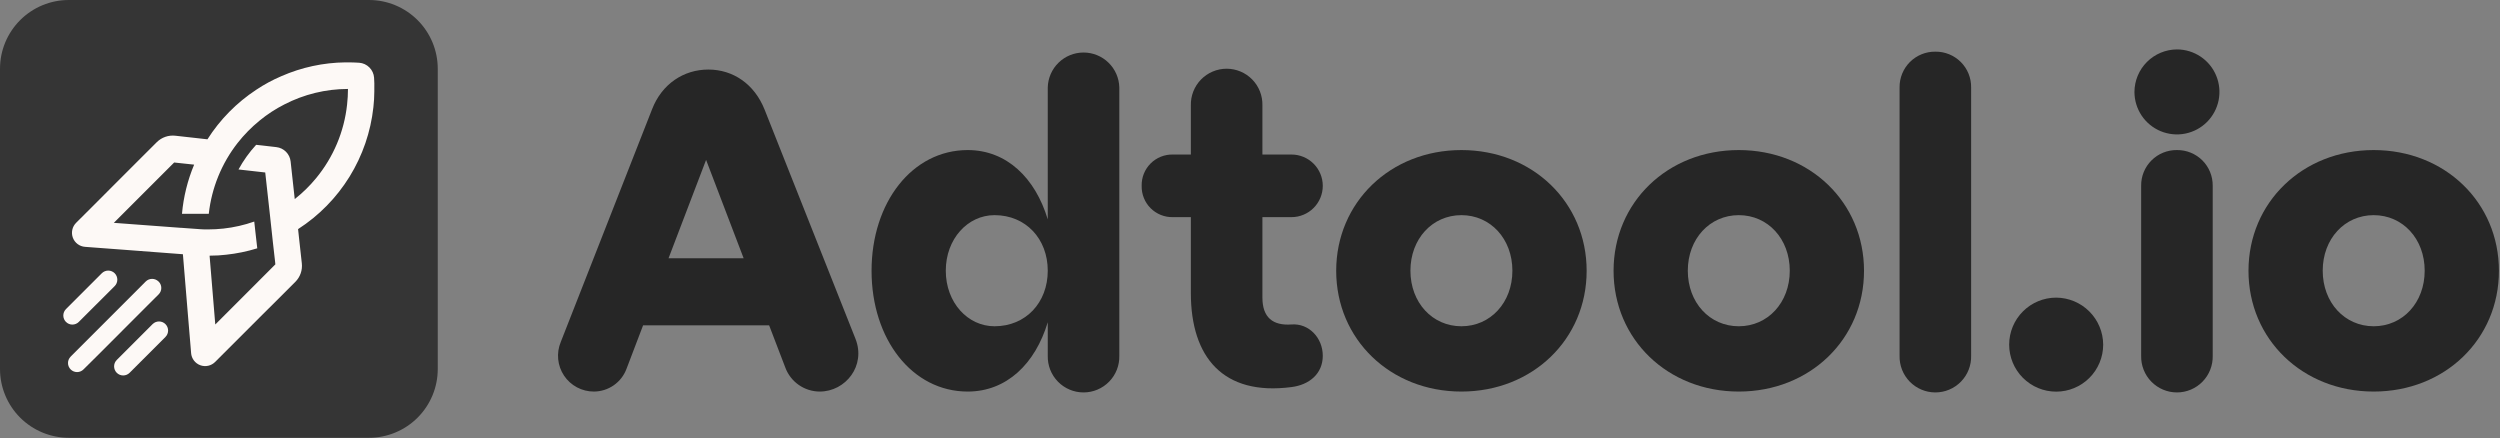 <svg width="1170" height="205" viewBox="0 0 1170 205" fill="none" xmlns="http://www.w3.org/2000/svg">
<rect x="0" y="0" width="1170" height="205" fill="#808080" stroke="none"/>
<path d="M204.87 32.19V172.68C204.871 176.908 204.04 181.095 202.423 185.002C200.805 188.908 198.435 192.458 195.445 195.448C192.456 198.438 188.907 200.81 185.001 202.429C181.095 204.047 176.908 204.88 172.68 204.88H32.19C23.652 204.877 15.464 201.484 9.428 195.445C3.391 189.407 -4.11743e-07 181.218 0 172.68V32.19C0 23.653 3.391 15.465 9.428 9.428C15.465 3.391 23.653 0 32.19 0H172.68C181.217 0 189.405 3.391 195.442 9.428C201.479 15.465 204.87 23.653 204.87 32.19Z" fill="#353535"/>
<path d="M53.67 133.89L36.87 150.66C36.476 151.054 36.008 151.367 35.494 151.58C34.979 151.794 34.427 151.904 33.87 151.904C33.313 151.904 32.761 151.794 32.246 151.58C31.731 151.367 31.264 151.054 30.87 150.66C30.076 149.863 29.63 148.784 29.63 147.66C29.63 146.535 30.076 145.456 30.87 144.66L47.66 127.87C48.458 127.078 49.536 126.634 50.66 126.634C51.784 126.634 52.862 127.078 53.66 127.87C54.459 128.667 54.909 129.749 54.91 130.878C54.912 132.007 54.466 133.09 53.67 133.89Z" fill="#FDF9F6"/>
<path d="M74.24 131.77C74.635 132.163 74.949 132.63 75.163 133.145C75.378 133.66 75.488 134.212 75.488 134.77C75.488 135.327 75.378 135.88 75.163 136.394C74.949 136.909 74.635 137.377 74.24 137.77L68.88 143.11L46.13 165.89L39.07 172.89C38.676 173.284 38.209 173.597 37.694 173.81C37.179 174.024 36.627 174.134 36.07 174.134C35.513 174.134 34.961 174.024 34.446 173.81C33.931 173.597 33.464 173.284 33.07 172.89C32.675 172.497 32.361 172.029 32.147 171.514C31.932 171 31.822 170.447 31.822 169.89C31.822 169.332 31.932 168.78 32.147 168.265C32.361 167.75 32.675 167.283 33.07 166.89L40.07 159.89L62.85 137.11L68.19 131.75C68.987 130.956 70.065 130.51 71.19 130.51C72.315 130.51 73.393 130.956 74.19 131.75L74.24 131.77Z" fill="#FDF9F6"/>
<path d="M175.07 36.36C174.94 34.546 174.161 32.84 172.875 31.555C171.589 30.269 169.884 29.49 168.07 29.36C166.32 29.25 164.56 29.19 162.78 29.19C162.41 29.19 162.03 29.19 161.66 29.19C151.326 29.304 141.122 31.505 131.66 35.66C127.558 37.408 123.628 39.533 119.92 42.01C110.752 48.038 102.968 55.942 97.08 65.2L92.74 64.71L82.08 63.52C80.499 63.338 78.898 63.513 77.394 64.032C75.89 64.551 74.522 65.401 73.39 66.52L65.79 74.1L51.41 88.49L42.66 97.26L37 102.9L35.61 104.29C34.718 105.183 34.101 106.313 33.833 107.546C33.564 108.779 33.656 110.064 34.096 111.246C34.536 112.429 35.307 113.461 36.316 114.218C37.326 114.976 38.531 115.428 39.79 115.52L41.74 115.67L58.6 116.93L85.6 118.98L87.93 147.14L89.28 163.27L89.44 165.27C89.541 166.526 90 167.726 90.762 168.729C91.524 169.732 92.558 170.495 93.741 170.929C94.924 171.362 96.206 171.448 97.436 171.175C98.665 170.902 99.791 170.283 100.68 169.39L107.68 162.39L116.52 153.56L121.66 148.41L130.66 139.47L138.25 131.88C139.366 130.752 140.214 129.389 140.733 127.891C141.252 126.392 141.429 124.796 141.25 123.22L140.07 112.52L139.87 110.68L139.5 107.22C149.259 100.938 157.49 92.552 163.589 82.677C169.688 72.803 173.501 61.689 174.75 50.15C175.024 47.713 175.168 45.263 175.18 42.81C175.18 42.44 175.18 42.06 175.18 41.69C175.24 39.9 175.18 38.12 175.07 36.36ZM162.85 41.69C162.845 44.102 162.708 46.513 162.44 48.91C161.079 61.597 156.02 73.605 147.89 83.44C144.936 87.032 141.6 90.291 137.94 93.16L136.73 82.16L136.01 75.55C135.821 73.841 135.057 72.247 133.844 71.03C132.63 69.812 131.038 69.044 129.33 68.85L122.75 68.09L119.87 67.78C116.663 71.275 113.892 75.146 111.62 79.31L124.13 80.72L126.32 100.51L127.32 109.74L127.72 113.48L128.72 122.26L128.87 123.72L100.75 151.86L98.11 119.96V119.64C98.242 119.67 98.378 119.67 98.51 119.64C100.99 119.64 103.427 119.497 105.82 119.21C110.766 118.684 115.649 117.679 120.4 116.21L119.6 109.21L118.99 103.69C114.328 105.331 109.493 106.432 104.58 106.97C102.162 107.235 99.732 107.369 97.3 107.37H97.07C96.01 107.37 94.97 107.37 93.94 107.28C92.91 107.19 91.81 107.17 90.77 107.05L84.85 106.62H84.59L53.27 104.29L61.06 96.5L81.51 76.05L90.86 77.05C87.788 84.377 85.869 92.136 85.17 100.05H97.71C99.037 87.964 103.709 76.487 111.2 66.91C114.231 63.049 117.682 59.538 121.49 56.44C125.068 53.5 128.958 50.962 133.09 48.87C142.26 44.132 152.428 41.65 162.75 41.63H162.84L162.85 41.69Z" fill="#FDF9F6"/>
<path d="M71.416 151.687L54.644 168.459C52.984 170.119 52.984 172.81 54.644 174.47C56.303 176.129 58.994 176.129 60.654 174.47L77.427 157.697C79.086 156.037 79.086 153.346 77.427 151.687C75.767 150.027 73.076 150.027 71.416 151.687Z" fill="#FDF9F6"/>
<path d="M331.5 32.55C343.01 32.55 353.06 39.25 357.87 51.39L400.36 158.55C405.36 171.11 395.75 183.25 383.62 183.25C380.101 183.237 376.67 182.147 373.789 180.127C370.907 178.107 368.712 175.253 367.5 171.95L359.96 152.27H300.96L293.22 172.57C292.063 175.694 289.981 178.391 287.25 180.299C284.52 182.208 281.271 183.237 277.94 183.25C275.176 183.255 272.454 182.576 270.016 181.274C267.578 179.972 265.5 178.087 263.967 175.788C262.433 173.488 261.492 170.845 261.228 168.094C260.963 165.343 261.383 162.569 262.45 160.02L305.15 51.18C309.75 39.25 319.99 32.55 331.5 32.55ZM348.03 120.88L330.45 74.83L312.87 120.88H348.03Z" fill="#262626"/>
<path d="M452.89 70.23C471.09 70.23 484.49 83.23 490.35 102.67V40.92C490.457 36.55 492.268 32.394 495.397 29.341C498.525 26.288 502.723 24.579 507.095 24.579C511.466 24.579 515.665 26.288 518.793 29.341C521.922 32.394 523.733 36.55 523.84 40.92V166.5C523.895 168.733 523.502 170.955 522.685 173.034C521.868 175.114 520.643 177.009 519.083 178.608C517.523 180.207 515.658 181.477 513.599 182.345C511.541 183.212 509.329 183.659 507.095 183.659C504.861 183.659 502.649 183.212 500.591 182.345C498.532 181.477 496.667 180.207 495.107 178.608C493.547 177.009 492.322 175.114 491.505 173.034C490.688 170.955 490.295 168.733 490.35 166.5V150.81C484.49 170.27 471.09 183.25 452.89 183.25C426.89 183.25 407.89 158.76 407.89 126.74C407.89 94.72 426.93 70.23 452.89 70.23ZM465.44 152.69C480.09 152.69 490.35 141.6 490.35 126.69C490.35 111.78 480.09 100.69 465.44 100.69C452.89 100.69 442.63 111.79 442.63 126.69C442.63 141.59 452.89 152.69 465.44 152.69Z" fill="#262626"/>
<path d="M534.3 86.97C534.252 85.033 534.598 83.106 535.317 81.307C536.037 79.508 537.114 77.874 538.484 76.504C539.854 75.134 541.488 74.056 543.287 73.337C545.086 72.618 547.013 72.272 548.95 72.32H557.32V49.32C557.265 47.087 557.658 44.865 558.475 42.785C559.292 40.706 560.517 38.811 562.077 37.212C563.637 35.613 565.502 34.343 567.561 33.475C569.619 32.608 571.831 32.161 574.065 32.161C576.299 32.161 578.511 32.608 580.569 33.475C582.628 34.343 584.493 35.613 586.053 37.212C587.613 38.811 588.838 40.706 589.655 42.785C590.472 44.865 590.865 47.087 590.81 49.32V72.32H604.41C608.295 72.32 612.022 73.863 614.769 76.611C617.517 79.358 619.06 83.085 619.06 86.97C619.06 90.855 617.517 94.582 614.769 97.329C612.022 100.076 608.295 101.62 604.41 101.62H590.81V139.29C590.81 148.5 595.62 152.48 604.41 151.85C612.57 151.22 619.06 158.13 619.06 166.5C619.06 174.87 612.78 180.11 604.41 181.15C572.41 185.34 557.32 167.15 557.32 137.15V101.62H548.95C547.013 101.668 545.086 101.322 543.287 100.603C541.488 99.883 539.854 98.806 538.484 97.436C537.114 96.066 536.037 94.432 535.317 92.632C534.598 90.833 534.252 88.907 534.3 86.97Z" fill="#262626"/>
<path d="M683.94 70.23C717.22 70.23 742.55 94.71 742.55 126.74C742.55 158.77 717.22 183.25 683.94 183.25C650.66 183.25 625.34 158.76 625.34 126.74C625.34 94.72 650.66 70.23 683.94 70.23ZM683.94 152.69C697.55 152.69 707.8 141.6 707.8 126.69C707.8 111.78 697.55 100.69 683.94 100.69C670.33 100.69 660.08 111.79 660.08 126.69C660.08 141.59 670.34 152.69 683.94 152.69Z" fill="#262626"/>
<path d="M813.75 70.23C847.03 70.23 872.36 94.71 872.36 126.74C872.36 158.77 847.03 183.25 813.75 183.25C780.47 183.25 755.15 158.76 755.15 126.74C755.15 94.72 780.42 70.23 813.75 70.23ZM813.75 152.69C827.36 152.69 837.61 141.6 837.61 126.69C837.61 111.78 827.36 100.69 813.75 100.69C800.14 100.69 789.89 111.79 789.89 126.69C789.89 141.59 800.1 152.69 813.75 152.69Z" fill="#262626"/>
<path d="M905.75 24.18C907.957 24.15 910.147 24.563 912.191 25.394C914.235 26.224 916.092 27.456 917.653 29.017C919.213 30.577 920.445 32.434 921.276 34.479C922.107 36.523 922.52 38.713 922.49 40.92V166.5C922.545 168.733 922.152 170.955 921.335 173.034C920.518 175.114 919.293 177.009 917.733 178.607C916.173 180.206 914.308 181.477 912.249 182.344C910.191 183.212 907.979 183.659 905.745 183.659C903.511 183.659 901.299 183.212 899.241 182.344C897.182 181.477 895.318 180.206 893.757 178.607C892.197 177.009 890.972 175.114 890.155 173.034C889.338 170.955 888.945 168.733 889 166.5V40.92C888.972 38.713 889.386 36.522 890.218 34.478C891.05 32.434 892.282 30.576 893.844 29.016C895.405 27.456 897.263 26.224 899.308 25.394C901.353 24.563 903.543 24.15 905.75 24.18Z" fill="#262626"/>
<path d="M962.29 139.29C968.116 139.319 973.695 141.646 977.814 145.766C981.934 149.885 984.261 155.464 984.29 161.29C984.29 167.125 981.972 172.721 977.846 176.846C973.721 180.972 968.125 183.29 962.29 183.29C956.455 183.29 950.859 180.972 946.734 176.846C942.608 172.721 940.29 167.125 940.29 161.29C940.29 155.455 942.608 149.86 946.734 145.734C950.859 141.608 956.455 139.29 962.29 139.29Z" fill="#262626"/>
<path d="M1018.8 23.13C1022.73 23.128 1026.58 24.293 1029.85 26.477C1033.13 28.662 1035.68 31.767 1037.18 35.401C1038.69 39.036 1039.09 43.035 1038.32 46.894C1037.55 50.753 1035.66 54.298 1032.88 57.081C1030.1 59.863 1026.55 61.759 1022.69 62.527C1018.84 63.295 1014.84 62.902 1011.2 61.397C1007.57 59.892 1004.46 57.342 1002.27 54.071C1000.09 50.8 998.92 46.954 998.92 43.02C998.949 37.755 1001.05 32.715 1004.77 28.991C1008.5 25.267 1013.54 23.161 1018.8 23.13ZM1018.8 70.23C1021.01 70.2 1023.2 70.613 1025.24 71.444C1027.29 72.274 1029.15 73.506 1030.71 75.066C1032.27 76.627 1033.5 78.484 1034.33 80.528C1035.16 82.573 1035.58 84.763 1035.55 86.97V166.5C1035.6 168.733 1035.21 170.955 1034.39 173.034C1033.58 175.114 1032.35 177.009 1030.79 178.608C1029.23 180.207 1027.37 181.477 1025.31 182.345C1023.25 183.212 1021.04 183.659 1018.81 183.659C1016.57 183.659 1014.36 183.212 1012.3 182.345C1010.24 181.477 1008.38 180.207 1006.82 178.608C1005.26 177.009 1004.03 175.114 1003.22 173.034C1002.4 170.955 1002.01 168.733 1002.06 166.5V86.97C1002.03 84.763 1002.44 82.573 1003.27 80.529C1004.1 78.485 1005.34 76.627 1006.9 75.067C1008.46 73.507 1010.31 72.275 1012.36 71.444C1014.4 70.613 1016.59 70.2 1018.8 70.23Z" fill="#262626"/>
<path d="M1110.89 70.23C1144.17 70.23 1169.5 94.71 1169.5 126.74C1169.5 158.77 1144.17 183.25 1110.89 183.25C1077.61 183.25 1052.29 158.76 1052.29 126.74C1052.29 94.72 1077.61 70.23 1110.89 70.23ZM1110.89 152.69C1124.5 152.69 1134.75 141.6 1134.75 126.69C1134.75 111.78 1124.5 100.69 1110.89 100.69C1097.28 100.69 1087.03 111.79 1087.03 126.69C1087.03 141.59 1097.29 152.69 1110.89 152.69Z" fill="#262626"/>
</svg>
